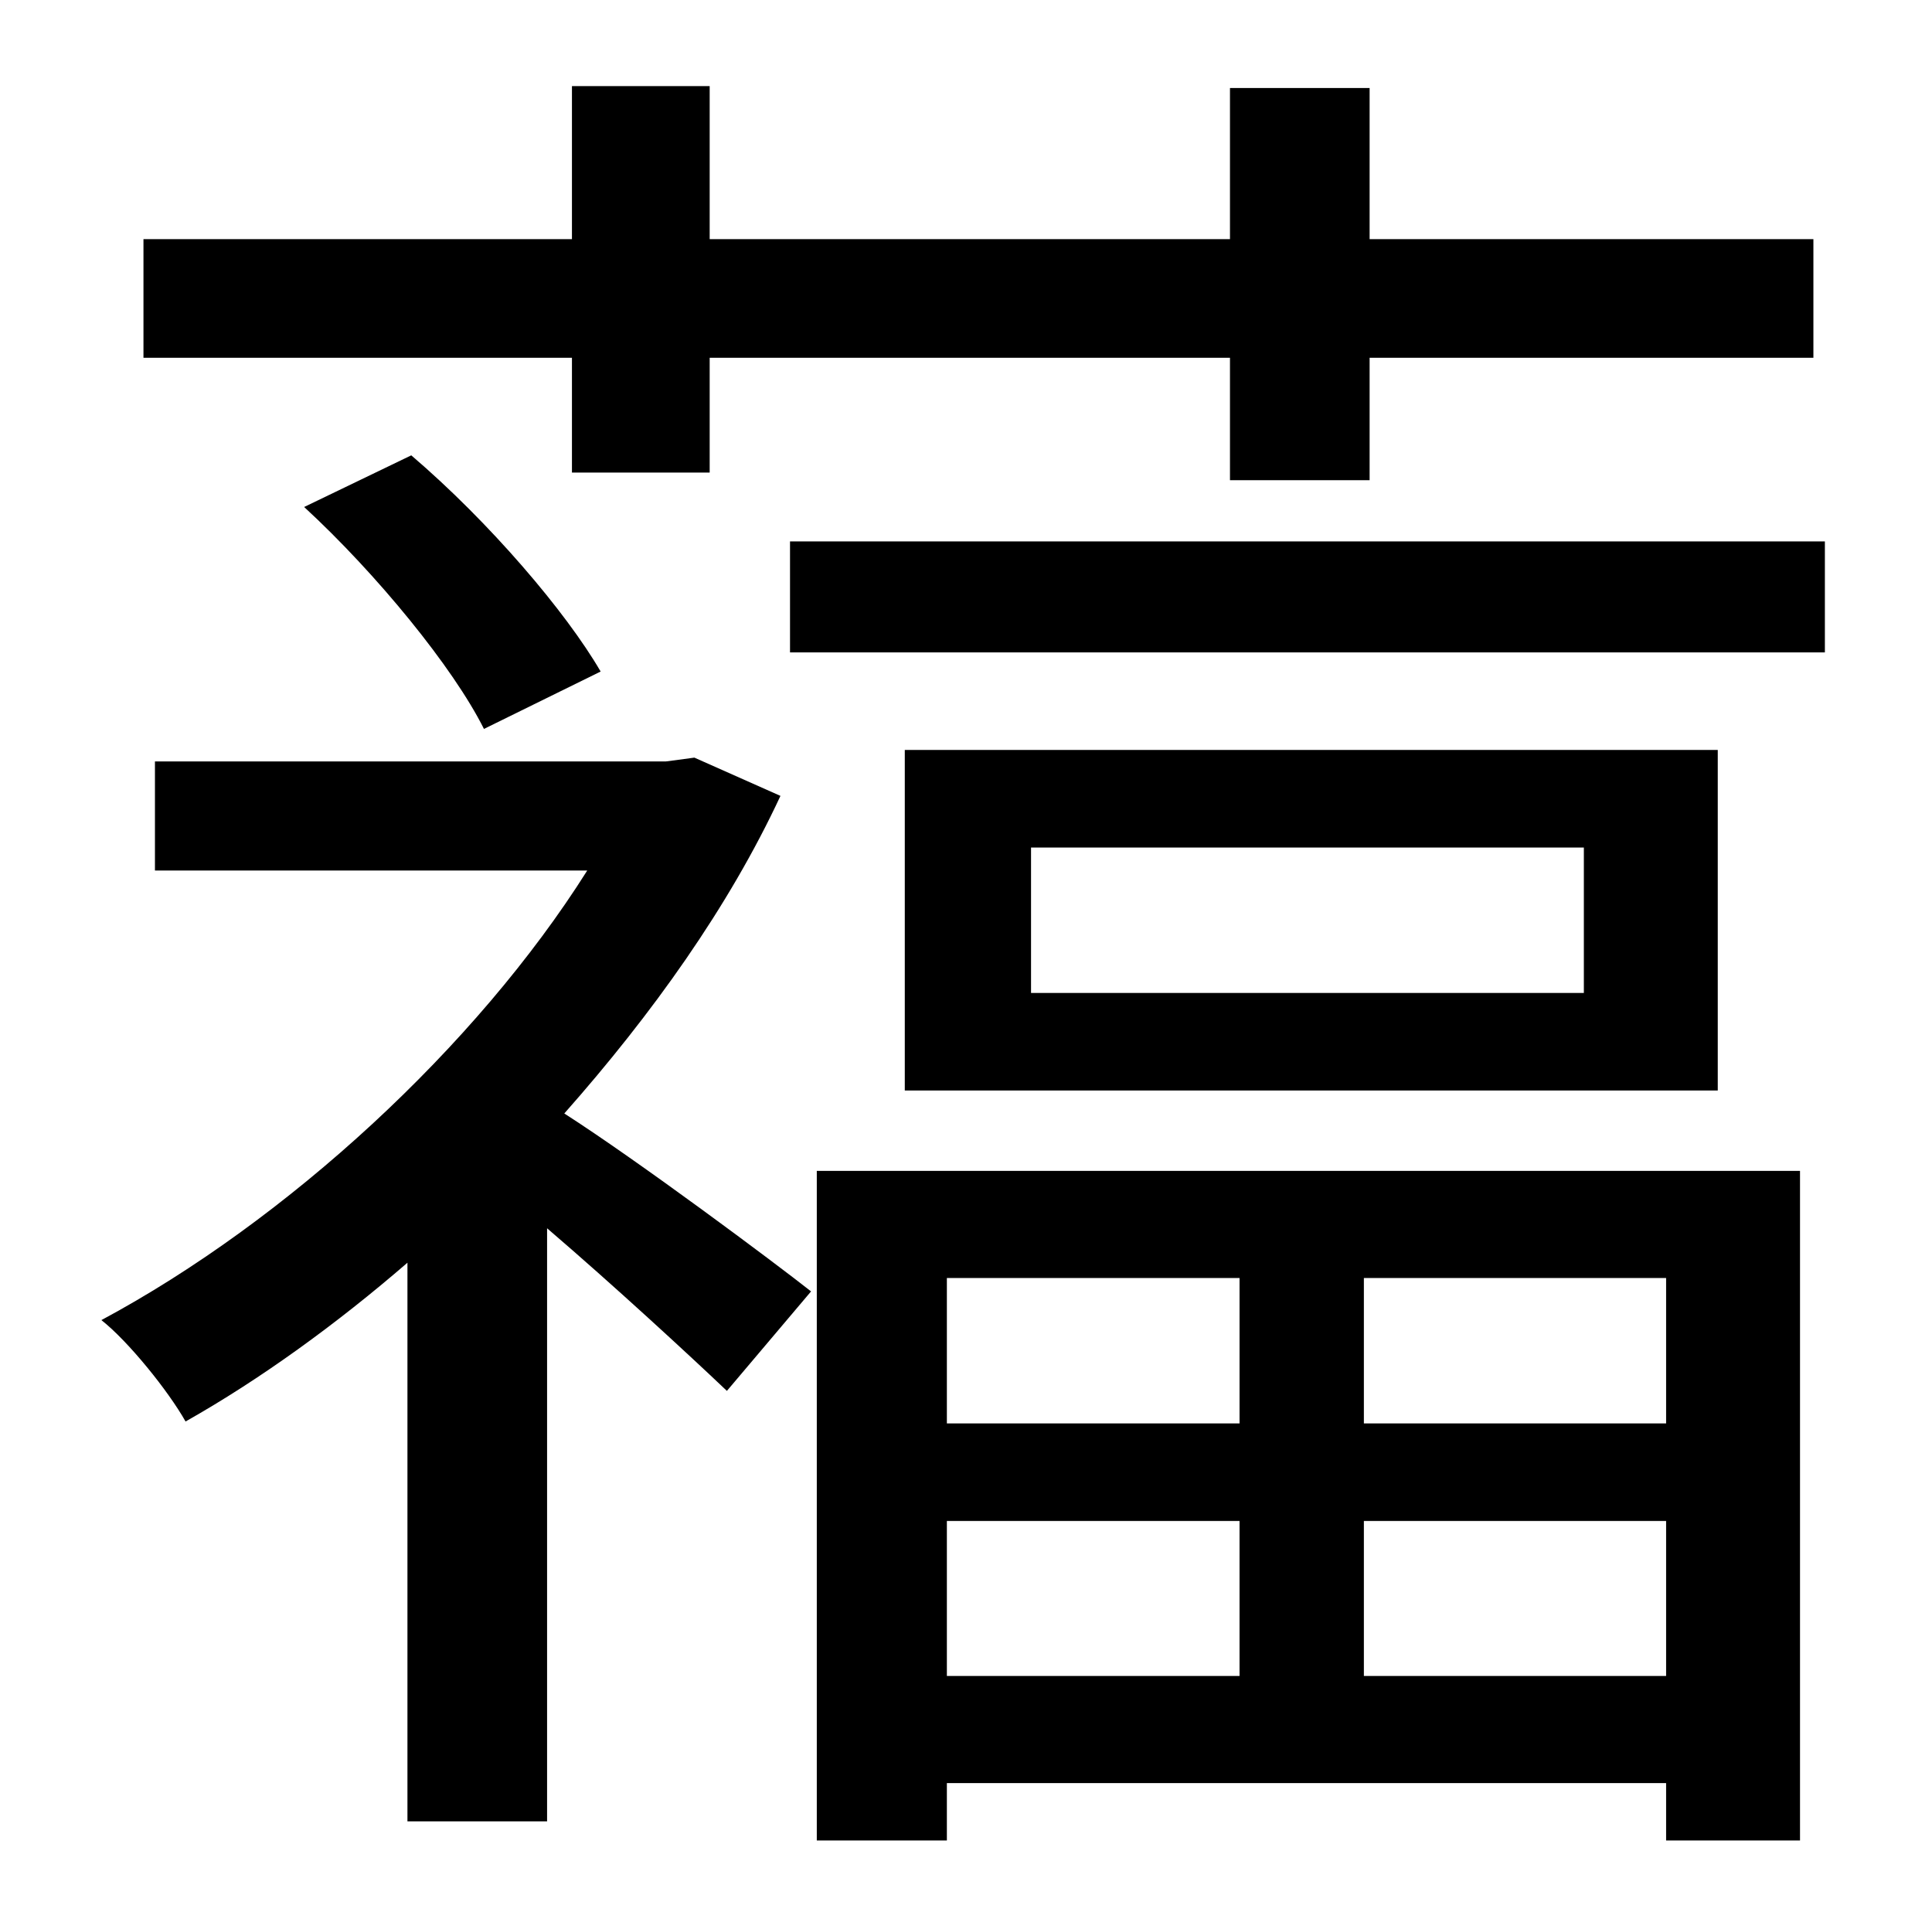 <?xml version="1.0" standalone="no"?>
<!DOCTYPE svg PUBLIC "-//W3C//DTD SVG 1.1//EN" "http://www.w3.org/Graphics/SVG/1.1/DTD/svg11.dtd" >
<svg xmlns="http://www.w3.org/2000/svg" xmlns:xlink="http://www.w3.org/1999/xlink" version="1.1" viewBox="-10 0 1010 1000">
   <path fill="currentColor"
d="M289 247v-60h-224v-62h224v-80h72v80h272v-79h73v79h232v62h-232v64h-73v-64h-272v60h-72zM149 265l56 -27c41 35 81 82 99 113l-61 30c-16 -32 -56 -81 -94 -116zM353 396l45 20c-27 58 -67 114 -113 166c39 25 110 78 129 93l-44 52c-20 -19 -59 -55 -94 -85v310h-73
v-292c-37 32 -77 61 -116 83c-9 -16 -30 -42 -44 -53c97 -52 196 -143 254 -235h-226v-57h267zM638 668h-153v76h153v-76zM861 744v-76h-158v76h158zM703 876h158v-81h-158v81zM485 876h153v-81h-153v81zM417 962v-350h514v350h-70v-30h-376v30h-68zM818 519v-76h-289v76
h289zM463 392h425v178h-425v-178zM403 283h541v58h-541v-58z" />
</svg>
